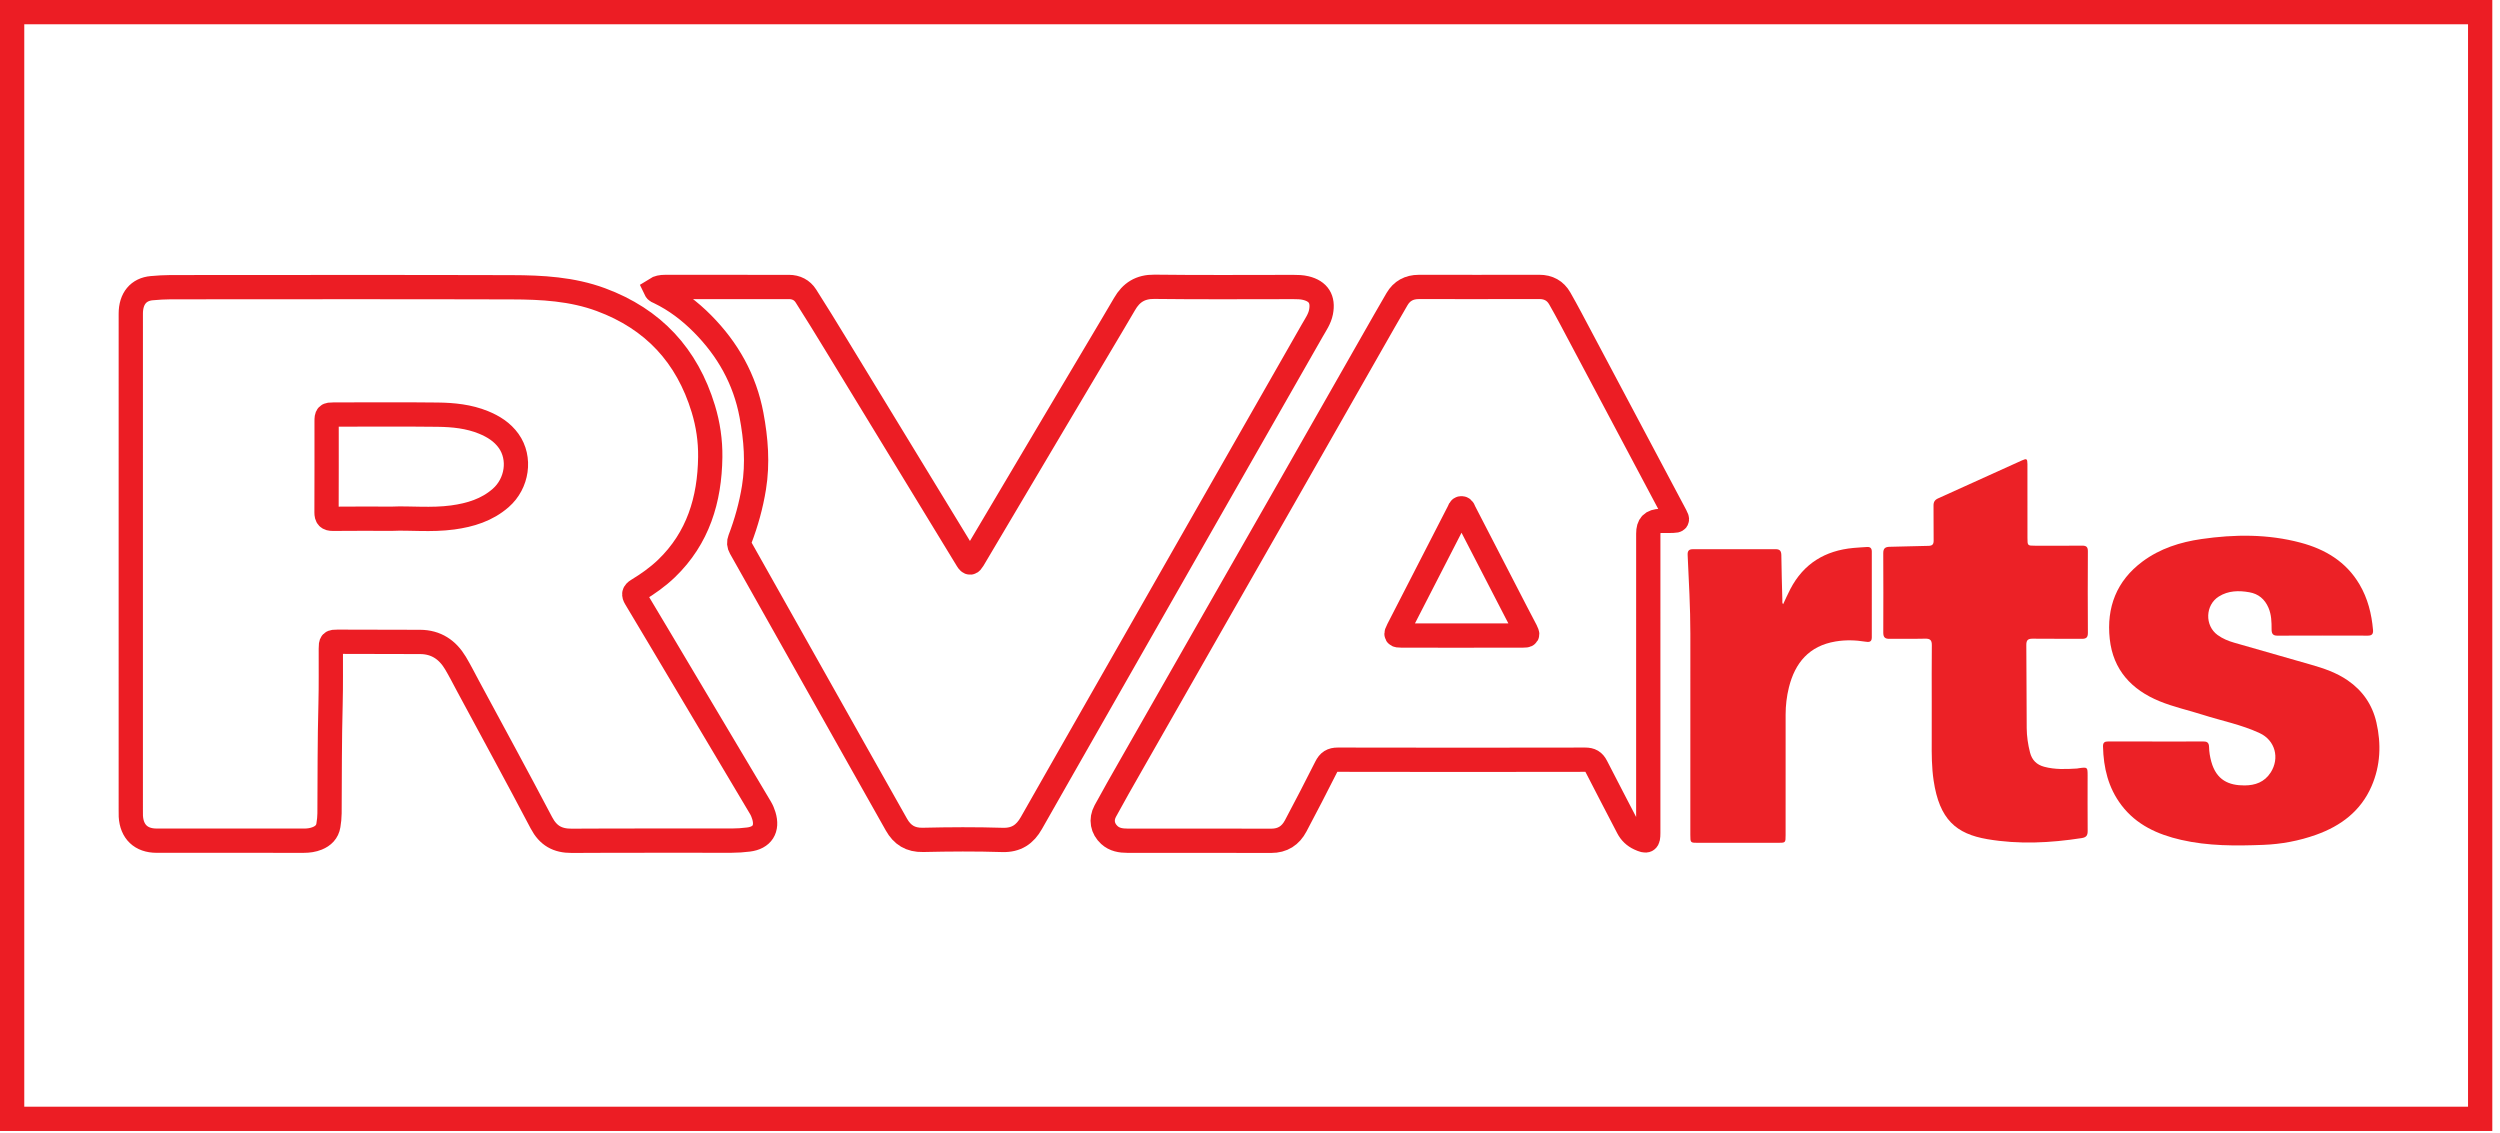 <?xml version="1.0" encoding="UTF-8"?>
<svg width="309px" height="140px" viewBox="0 0 309 140" version="1.1" xmlns="http://www.w3.org/2000/svg" xmlns:xlink="http://www.w3.org/1999/xlink">
    <!-- Generator: Sketch 48.2 (47327) - http://www.bohemiancoding.com/sketch -->
    <title>Page 1</title>
    <desc>Created with Sketch.</desc>
    <defs></defs>
    <g id="Page-1" stroke="none" stroke-width="1" fill="none" fill-rule="evenodd">
        <g transform="translate(1, 1)">
            <polygon id="Stroke-1" stroke="#EC1D24" stroke-width="3" points="0.5 137.288 305.549 137.288 305.549 0.5 0.5 0.5"></polygon>
            <path d="M47.471,63.114 C49.631,63.012 52.303,63.318 54.955,62.957 C57.126,62.661 59.181,62.04 60.887,60.55 C62.939,58.757 63.395,55.632 61.866,53.493 C61.084,52.4 59.992,51.712 58.768,51.212 C56.95,50.469 55.025,50.276 53.098,50.253 C48.809,50.201 44.518,50.235 40.228,50.238 C39.425,50.239 39.37,50.293 39.369,51.084 C39.367,54.833 39.377,58.582 39.359,62.33 C39.356,62.919 39.546,63.131 40.145,63.124 C42.419,63.098 44.695,63.114 47.471,63.114 Z M15.164,68.593 C15.165,58.315 15.163,48.037 15.166,37.759 C15.167,35.911 16.119,34.759 17.764,34.617 C18.539,34.551 19.32,34.496 20.098,34.496 C34.15,34.489 48.2,34.467 62.251,34.507 C65.98,34.517 69.701,34.716 73.269,36.034 C79.747,38.429 83.927,42.949 85.93,49.532 C86.522,51.477 86.813,53.481 86.787,55.494 C86.72,60.746 85.287,65.509 81.383,69.265 C80.303,70.304 79.074,71.168 77.794,71.948 C77.333,72.229 77.291,72.473 77.563,72.926 C79.627,76.363 81.669,79.815 83.721,83.26 C86.815,88.458 89.912,93.652 92.999,98.853 C93.175,99.148 93.308,99.477 93.409,99.806 C93.913,101.448 93.21,102.556 91.515,102.767 C90.828,102.853 90.133,102.901 89.442,102.902 C82.85,102.912 76.258,102.884 69.666,102.924 C67.915,102.934 66.755,102.291 65.92,100.703 C62.956,95.062 59.901,89.469 56.879,83.858 C56.355,82.885 55.859,81.895 55.292,80.947 C54.313,79.309 52.894,78.351 50.934,78.343 C47.53,78.327 44.125,78.326 40.721,78.32 C39.934,78.318 39.894,78.356 39.89,79.176 C39.88,81.453 39.916,83.731 39.857,86.007 C39.738,90.513 39.755,95.022 39.729,99.53 C39.726,100.026 39.669,100.526 39.59,101.017 C39.46,101.818 38.946,102.323 38.217,102.619 C37.69,102.833 37.135,102.911 36.563,102.911 C30.492,102.906 24.42,102.91 18.349,102.907 C16.434,102.906 15.277,101.8 15.171,99.883 C15.158,99.623 15.165,99.362 15.165,99.102 C15.164,88.932 15.164,78.762 15.164,68.593 Z" id="Stroke-3" stroke="#EC1D24" stroke-width="3"></path>
            <path d="M179.694,77.556 C182.184,77.556 184.675,77.559 187.167,77.554 C187.849,77.553 187.881,77.504 187.58,76.916 C187.197,76.164 186.795,75.422 186.407,74.672 C184.27,70.535 182.136,66.398 179.998,62.262 C179.912,62.094 179.872,61.84 179.655,61.824 C179.417,61.805 179.384,62.07 179.3,62.232 C176.804,67.085 174.311,71.939 171.821,76.795 C171.466,77.488 171.508,77.553 172.286,77.555 C174.756,77.558 177.224,77.556 179.694,77.556 Z M202.726,83.496 C202.726,89.654 202.727,95.811 202.726,101.968 C202.726,102.974 202.571,103.066 201.635,102.64 C201.001,102.351 200.535,101.91 200.211,101.28 C198.913,98.754 197.577,96.248 196.292,93.716 C195.986,93.114 195.609,92.897 194.928,92.898 C184.739,92.919 174.548,92.92 164.359,92.897 C163.619,92.895 163.24,93.148 162.915,93.799 C161.695,96.243 160.424,98.66 159.15,101.077 C158.513,102.283 157.532,102.929 156.112,102.924 C150.193,102.905 144.274,102.917 138.356,102.913 C137.54,102.913 136.753,102.789 136.117,102.208 C135.263,101.426 135.036,100.315 135.613,99.246 C136.644,97.341 137.723,95.461 138.797,93.577 C142.251,87.514 145.71,81.453 149.169,75.392 C152.006,70.423 154.847,65.457 157.682,60.488 C161.343,54.068 164.999,47.645 168.658,41.225 C169.656,39.474 170.652,37.721 171.667,35.98 C172.262,34.958 173.175,34.467 174.358,34.467 C179.323,34.469 184.288,34.476 189.253,34.462 C190.384,34.458 191.243,34.936 191.783,35.88 C192.709,37.497 193.567,39.153 194.442,40.798 C198.329,48.109 202.21,55.421 206.094,62.733 C206.384,63.278 206.348,63.36 205.745,63.374 C205.247,63.387 204.748,63.366 204.25,63.383 C203.157,63.422 202.728,63.864 202.728,64.96 C202.725,71.139 202.726,77.318 202.726,83.496 Z" id="Stroke-4" stroke="#EC1D24" stroke-width="3"></path>
            <path d="M80,34.76 C80.358,34.529 80.753,34.469 81.165,34.469 C86.281,34.469 91.398,34.468 96.515,34.47 C97.406,34.471 98.142,34.85 98.609,35.582 C99.859,37.534 101.068,39.514 102.276,41.492 C107.707,50.392 113.135,59.293 118.554,68.2 C118.844,68.677 119.007,68.6 119.252,68.186 C122.586,62.553 125.926,56.922 129.266,51.293 C131.655,47.267 134.049,43.243 136.44,39.217 C136.96,38.342 137.484,37.468 137.991,36.584 C138.813,35.154 139.945,34.427 141.691,34.448 C147.414,34.519 153.139,34.475 158.862,34.474 C159.384,34.474 159.9,34.484 160.412,34.61 C161.964,34.993 162.586,35.985 162.277,37.567 C162.11,38.423 161.614,39.117 161.198,39.848 C157.077,47.078 152.945,54.303 148.822,61.532 C142.475,72.658 136.132,83.786 129.787,94.913 C128.682,96.853 127.576,98.792 126.476,100.734 C125.688,102.124 124.62,102.87 122.901,102.816 C119.631,102.712 116.354,102.733 113.082,102.809 C111.536,102.845 110.52,102.201 109.8,100.925 C108.096,97.906 106.395,94.884 104.693,91.863 C102.27,87.556 99.846,83.25 97.424,78.943 C95.129,74.863 92.84,70.779 90.535,66.704 C90.333,66.347 90.313,66.04 90.456,65.664 C91.246,63.594 91.837,61.467 92.191,59.277 C92.679,56.262 92.442,53.272 91.884,50.295 C91.059,45.896 88.952,42.166 85.824,39.014 C84.264,37.441 82.506,36.096 80.49,35.123 C80.322,35.041 80.113,35.005 80,34.76 Z" id="Stroke-5" stroke="#EC1D24" stroke-width="3"></path>
            <path d="M265.517,90.65 C267.425,90.649 269.332,90.663 271.24,90.641 C271.762,90.635 272.029,90.74 272.041,91.344 C272.051,91.944 272.156,92.556 272.315,93.137 C272.95,95.453 274.512,96.086 276.428,96.079 C277.733,96.074 278.887,95.679 279.656,94.481 C280.796,92.701 280.212,90.508 278.305,89.618 C276.053,88.565 273.611,88.097 271.26,87.346 C269.486,86.779 267.656,86.383 265.928,85.675 C262.454,84.252 260.175,81.796 259.764,77.973 C259.346,74.077 260.603,70.788 263.822,68.398 C265.981,66.796 268.474,66.004 271.101,65.625 C275.207,65.033 279.31,64.997 283.351,66.074 C286.399,66.886 288.983,68.421 290.637,71.235 C291.658,72.971 292.132,74.867 292.305,76.856 C292.349,77.35 292.178,77.567 291.658,77.565 C287.928,77.554 284.2,77.552 280.471,77.567 C279.902,77.569 279.769,77.279 279.769,76.798 C279.769,75.888 279.757,74.99 279.384,74.12 C278.923,73.047 278.139,72.399 277.019,72.203 C275.716,71.974 274.421,71.991 273.245,72.729 C271.565,73.785 271.485,76.32 273.096,77.489 C273.716,77.94 274.42,78.228 275.152,78.438 C278.318,79.348 281.485,80.254 284.651,81.158 C286.241,81.611 287.795,82.144 289.173,83.092 C291.024,84.367 292.219,86.102 292.721,88.281 C293.339,90.969 293.228,93.646 292.12,96.185 C290.796,99.227 288.361,101.073 285.284,102.173 C283.159,102.933 280.974,103.34 278.735,103.426 C275.33,103.558 271.921,103.577 268.577,102.805 C265.692,102.14 263.068,100.972 261.205,98.514 C259.579,96.365 258.993,93.901 258.932,91.261 C258.92,90.754 259.149,90.641 259.599,90.644 C261.572,90.658 263.543,90.65 265.517,90.65" id="Fill-6" fill="#EC2126"></path>
            <path d="M237.763,85.728 C237.763,83.407 237.747,81.087 237.774,78.767 C237.782,78.153 237.595,77.924 236.96,77.939 C235.488,77.977 234.012,77.933 232.538,77.959 C231.973,77.969 231.771,77.752 231.773,77.198 C231.786,73.924 231.788,70.65 231.77,67.376 C231.767,66.775 232.014,66.591 232.583,66.584 C234.164,66.566 235.745,66.484 237.326,66.469 C237.839,66.463 238.007,66.29 237.998,65.785 C237.975,64.355 238.004,62.923 237.984,61.493 C237.977,61.038 238.143,60.782 238.557,60.596 C242.016,59.039 245.466,57.464 248.922,55.903 C249.496,55.642 249.589,55.708 249.591,56.362 C249.597,59.398 249.593,62.432 249.594,65.468 C249.594,66.448 249.596,66.448 250.545,66.45 C252.475,66.451 254.405,66.463 256.334,66.442 C256.855,66.436 257.064,66.59 257.061,67.141 C257.042,70.501 257.04,73.862 257.063,77.222 C257.067,77.809 256.84,77.965 256.295,77.959 C254.279,77.939 252.262,77.969 250.246,77.942 C249.657,77.933 249.448,78.121 249.453,78.722 C249.485,82.147 249.474,85.573 249.501,88.999 C249.51,90.016 249.658,91.025 249.913,92.016 C250.153,92.944 250.728,93.519 251.648,93.769 C252.99,94.132 254.352,94.073 255.717,93.99 C255.803,93.984 255.887,93.957 255.973,93.947 C257.02,93.808 257.028,93.814 257.029,94.874 C257.029,97.151 257.016,99.427 257.036,101.704 C257.041,102.26 256.871,102.499 256.287,102.59 C252.409,103.192 248.522,103.383 244.641,102.722 C240.781,102.062 238.711,100.296 237.995,95.469 C237.756,93.859 237.751,92.231 237.761,90.606 C237.771,88.98 237.763,87.353 237.763,85.728" id="Fill-7" fill="#EC2126"></path>
            <path d="M219.394,73.68 C219.695,73.045 219.968,72.417 220.284,71.812 C221.926,68.654 224.589,67.049 228.082,66.726 C228.643,66.674 229.206,66.645 229.768,66.608 C230.178,66.58 230.356,66.775 230.355,67.187 C230.35,70.721 230.349,74.256 230.354,77.79 C230.355,78.4 229.962,78.376 229.554,78.31 C228.327,78.112 227.097,78.08 225.87,78.286 C222.62,78.831 220.864,80.909 220.106,83.976 C219.834,85.073 219.704,86.193 219.703,87.325 C219.7,92.29 219.702,97.255 219.701,102.221 C219.701,103.165 219.695,103.172 218.769,103.173 C215.473,103.175 212.177,103.175 208.881,103.173 C207.926,103.173 207.925,103.17 207.925,102.185 C207.924,93.902 207.919,85.618 207.928,77.335 C207.931,74.083 207.738,70.839 207.593,67.592 C207.571,67.085 207.747,66.88 208.252,66.881 C211.657,66.889 215.061,66.89 218.465,66.879 C219.009,66.877 219.167,67.121 219.174,67.633 C219.197,69.496 219.252,71.36 219.3,73.222 C219.304,73.365 219.255,73.521 219.394,73.68" id="Fill-8" fill="#EC2126"></path>
        </g>
    </g>
</svg>